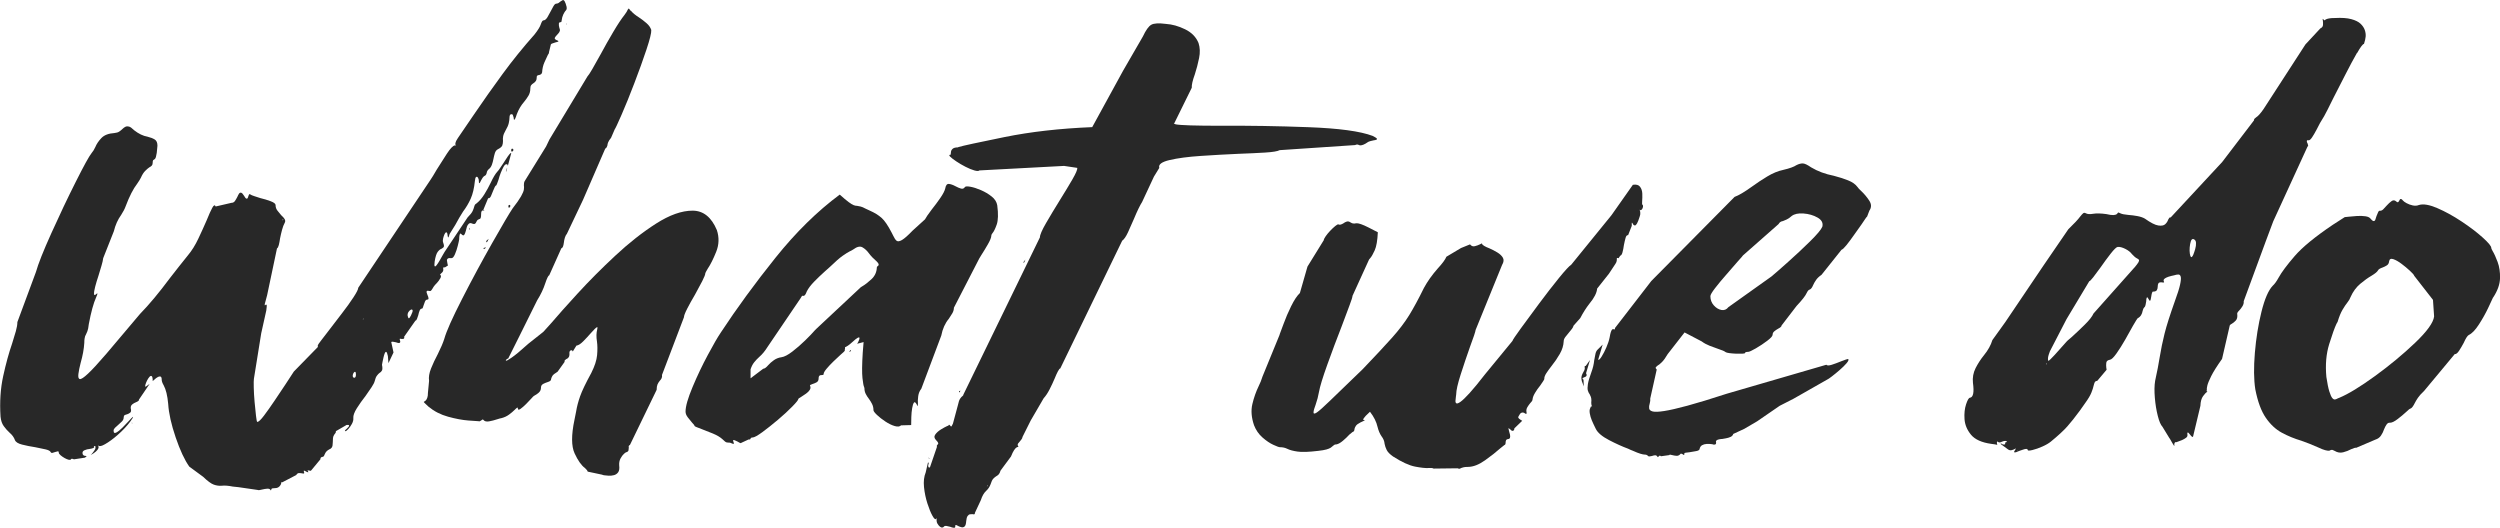 <?xml version="1.0" encoding="UTF-8"?>
<svg id="Layer_2" data-name="Layer 2" xmlns="http://www.w3.org/2000/svg" viewBox="0 0 1041.49 219.89">
  <defs>
    <style>
      .cls-1 {
        fill: #282828;
        stroke-width: 0px;
      }
    </style>
  </defs>
  <g id="Layer_2-2" data-name="Layer 2">
    <g>
      <path class="cls-1" d="M236.05,3.03c.08.39.06.7-.06.94s-.29.47-.53.7c-.23.31-.51.78-.82,1.41-.31.63-.55,1.52-.7,2.7,0,.23-.06.37-.18.41-.12.04-.22.06-.29.06-.16,0-.29.04-.41.12-.12.08-.2.2-.23.35-.04.16-.04.45,0,.88.04.43.18,1,.41,1.7.08.39-.02.78-.29,1.17-.27.39-.57.74-.88,1.05-.47.47-.78.88-.94,1.23-.16.35.12.68.82,1,.47.16.7.29.7.41s-.14.22-.41.29c-.27.08-.57.16-.88.23-.47.16-.88.29-1.23.41s-.57.25-.64.41l-.82,3.4c.16,0,0,.35-.47,1.05-.39.78-.86,1.8-1.41,3.05-.55,1.25-.86,2.62-.94,4.1-.08.39-.23.66-.47.82-.23.16-.51.27-.82.35-.23,0-.45.06-.64.18-.2.12-.29.25-.29.41,0,.86-.14,1.48-.41,1.88-.27.39-.61.7-1,.94-.39.23-.7.51-.94.82-.23.31-.35.78-.35,1.41,0,1.09-.25,2.07-.76,2.93-.51.86-1.11,1.72-1.82,2.58-1.25,1.41-2.27,3.13-3.05,5.16-.31,1.02-.57,1.68-.76,1.99-.2.31-.33.41-.41.29-.08-.12-.12-.37-.12-.76-.08-.31-.18-.64-.29-1s-.29-.53-.53-.53c-.39,0-.64.14-.76.41-.12.27-.18.64-.18,1.11,0,.55-.1,1.27-.29,2.17-.2.9-.64,1.93-1.35,3.11-.55.94-.88,1.76-1,2.46s-.14,1.33-.06,1.88c0,.7-.1,1.33-.29,1.88-.2.55-.84,1.09-1.93,1.64-.55.31-.94.84-1.17,1.58-.23.74-.43,1.54-.59,2.4-.16.86-.37,1.66-.64,2.4-.27.74-.64,1.31-1.11,1.7-.39.31-.67.63-.82.94-.16.31-.23.59-.23.82-.08.23-.18.47-.29.7s-.37.43-.76.59c-.23.16-.47.41-.7.76s-.43.68-.59,1c-.16.39-.31.7-.47.94-.16.23-.27.31-.35.23-.08-.08-.12-.39-.12-.94,0-.47-.12-.9-.35-1.29-.23-.39-.49-.51-.76-.35-.27.16-.45.7-.53,1.64-.31,3.05-.9,5.53-1.76,7.44-.86,1.92-1.92,3.69-3.16,5.33-1.02,1.56-2.11,3.44-3.28,5.62l-2.34,3.75c-.23.86-.41,1.33-.53,1.41-.12.08-.22-.16-.29-.7-.08-.94-.25-1.41-.53-1.41s-.53.25-.76.76c-.23.51-.43,1.09-.59,1.76-.16.66-.16,1.23,0,1.7.23.63.35,1.09.35,1.41s-.1.55-.29.7c-.2.16-.41.31-.64.47-.55.16-1.09.59-1.64,1.29-.55.7-.98,2.03-1.29,3.98-.16,1.17-.16,1.86,0,2.05.16.2.43.04.82-.47.39-.51.8-1.13,1.23-1.88.43-.74.84-1.46,1.23-2.17.47-.78.74-1.25.82-1.41l9.61-14.41c1.09-1.09,1.8-1.99,2.11-2.7.31-.7.51-1.25.59-1.64.08-.31.18-.59.29-.82s.37-.47.76-.7c1.17-.94,2.25-2.19,3.22-3.75.98-1.56,1.85-3.16,2.64-4.8,1.01-2.19,1.95-3.75,2.81-4.69.31-.31.68-.8,1.11-1.46.43-.66.92-1.39,1.46-2.17.62-1.01,1.21-1.91,1.76-2.7.55-.78.96-1.25,1.23-1.41.27-.16.25.2-.06,1.05l-1.17,4.34c0-.23-.04-.41-.12-.53-.08-.12-.23-.18-.47-.18-.39,0-.78.35-1.17,1.05-.39.7-.78,1.54-1.17,2.52-.39.98-.7,1.93-.94,2.87-.23.7-.45,1.29-.64,1.76-.2.47-.33.7-.41.7-.16,0-.33.22-.53.64-.2.43-.41.92-.64,1.46-.31.86-.63,1.62-.94,2.29-.31.66-.7.96-1.17.88l-1.99,4.8c.16.16.27.27.35.35l.12.12h-.12c-.08-.08-.18-.14-.29-.18-.12-.04-.25-.04-.41,0-.16.04-.29.18-.41.41s-.18.66-.18,1.29c0,.55-.04.96-.12,1.23-.08.27-.18.45-.29.53-.12.08-.22.12-.29.12-.23.08-.45.18-.64.29-.2.12-.41.41-.64.88-.23.55-.51.84-.82.88-.31.04-.63-.02-.94-.18-.31-.16-.61-.21-.88-.18-.27.04-.57.27-.88.7-.31.43-.59,1.23-.82,2.4-.23.86-.45,1.43-.64,1.7-.2.27-.39.37-.59.29-.2-.08-.41-.23-.64-.47-.08-.08-.18-.16-.29-.23-.12-.08-.22-.06-.29.06-.08.12-.16.35-.23.7-.08.35-.12.88-.12,1.58-.08.55-.27,1.45-.59,2.7-.31,1.25-.7,2.42-1.17,3.52-.47,1.09-.94,1.64-1.41,1.64-.78-.08-1.31-.02-1.58.18-.27.2-.39.47-.35.82.04.35.1.72.18,1.11.08.31.14.59.18.82.04.23-.06.35-.29.35l-.94.59c-.31-.08-.51-.08-.59,0-.08.08-.12.23-.12.47.08.31.08.63,0,.94-.08.31-.31.63-.7.94l-.47.47c-.08.08-.12.14-.12.18s.04.1.12.18c.08,0,.14.06.18.18.04.12.06.25.06.41s-.08.39-.23.7c-.16.31-.41.7-.76,1.17s-.84,1.02-1.46,1.64c-.47.55-.82,1.05-1.05,1.52-.23.39-.45.68-.64.88-.2.2-.57.22-1.11.06-.31-.08-.53-.04-.64.12-.12.16-.14.37-.06.64.08.27.19.61.35,1,.23.47.37.9.41,1.29.04.39-.1.59-.41.59-.47,0-.82.27-1.05.82-.23.55-.43,1.09-.59,1.64-.08.31-.18.61-.29.88-.12.27-.22.41-.29.41-.47,0-.82.27-1.05.82-.23.55-.43,1.21-.59,1.99-.16.55-.33,1.05-.53,1.52-.2.47-.41.7-.64.7l-4.69,6.68c.08.39.06.64-.06.76s-.27.18-.47.18h-.64c-.23-.08-.43-.1-.59-.06-.16.04-.16.22,0,.53.16.47.18.8.06,1-.12.2-.33.27-.64.23-.31-.04-.67-.14-1.05-.29-.47-.08-.88-.16-1.23-.23-.35-.08-.61-.04-.76.12l.94,4.34-2.11,4.45-.23-2.93c-.23-1.09-.47-1.68-.7-1.76-.23-.08-.45.14-.64.64-.2.51-.37,1.11-.53,1.82-.16.7-.29,1.35-.41,1.93s-.18.92-.18,1c.23,1.09.23,1.88,0,2.34s-.59.82-1.05,1.05c-.31.23-.67.61-1.05,1.11-.39.51-.7,1.27-.94,2.29-.16.63-.59,1.46-1.29,2.52s-1.52,2.25-2.46,3.57c-1.41,1.8-2.64,3.54-3.69,5.21-1.05,1.68-1.54,3.03-1.46,4.04.08.78-.12,1.6-.59,2.46-.47.86-.98,1.58-1.52,2.17-.55.59-.94.88-1.17.88-.16,0-.23-.04-.23-.12s.08-.21.23-.41c.16-.19.35-.37.59-.53.31-.31.57-.59.76-.82.19-.23.23-.43.12-.59-.12-.16-.45-.19-1-.12l-4.45,2.58c0,.31-.04.55-.12.7-.08.16-.2.31-.35.47-.16.16-.33.45-.53.88-.2.43-.29,1.27-.29,2.52,0,1.09-.14,1.84-.41,2.23-.27.39-.64.66-1.11.82-.31.16-.64.39-1,.7-.35.31-.68.86-1,1.64-.08.31-.2.51-.35.59-.16.08-.35.16-.59.23-.16,0-.31.06-.47.18-.16.12-.23.37-.23.76l-3.98,4.8-1.41-.23c.23.39.35.64.35.76s-.08.14-.23.06c-.16-.08-.35-.16-.59-.23-.23-.16-.45-.27-.64-.35-.2-.08-.33-.1-.41-.06-.08.04-.04.25.12.64.08.31.04.49-.12.53-.16.04-.39.02-.7-.06-.39-.08-.82-.12-1.29-.12s-.86.27-1.17.82l-5.86,3.05c-.08-.16-.14-.22-.18-.18-.04.04-.1.14-.18.29,0,.23-.1.55-.29.94-.2.39-.51.72-.94,1-.43.27-1.11.41-2.05.41-.31,0-.53.04-.64.12-.12.08-.2.18-.23.29-.04.12-.06.21-.06.29-.08.08-.12.14-.12.18s-.02.04-.06,0c-.04-.04-.1-.14-.18-.29-.23-.31-.67-.45-1.29-.41-.63.04-1.25.14-1.88.29-.55.16-1,.25-1.35.29-.35.04-.61.02-.76-.06l-8.09-1.17-2.23-.23c-1.95-.39-3.52-.51-4.69-.35-1.09.08-2.19-.08-3.28-.47-1.09-.39-2.58-1.48-4.45-3.28l-5.74-4.22c-1.95-2.74-3.85-6.8-5.68-12.19-1.84-5.39-2.87-10.04-3.11-13.95-.31-3.44-.94-6.02-1.88-7.73-.55-.94-.82-1.72-.82-2.34,0-.94-.25-1.39-.76-1.35-.51.04-1.04.27-1.58.7-.55.43-1.02.84-1.41,1.23,0-1.17-.14-1.85-.41-2.05-.27-.19-.59-.1-.94.29-.35.39-.68.9-1,1.52-.31.63-.55,1.21-.7,1.76-.16.55-.12.82.12.82l1.64-1.17-4.45,6.56c.08.16,0,.33-.23.53-.23.2-.55.37-.94.53-.63.23-1.17.55-1.64.94-.47.39-.67.94-.59,1.64.23.86.16,1.45-.23,1.76-.39.31-.82.55-1.29.7-.39.08-.72.2-1,.35-.27.16-.41.43-.41.82,0,.7-.25,1.31-.76,1.82-.51.51-1.04,1-1.58,1.46-.47.39-.9.78-1.29,1.17-.39.39-.59.78-.59,1.17,0,.94.37,1.21,1.11.82.74-.39,1.6-1.07,2.58-2.05.98-.98,1.89-1.93,2.75-2.87.62-.7,1.09-1.19,1.41-1.46.31-.27.35-.18.12.29-1.17,1.88-2.74,3.75-4.69,5.62-1.95,1.88-3.83,3.4-5.62,4.57-1.8,1.17-2.97,1.68-3.52,1.52-.16,0-.27-.04-.35-.12-.08,0-.16-.02-.23-.06-.08-.04-.12-.04-.12,0s.04.06.12.06c.08.08.14.23.18.47.04.23-.02.51-.18.82-.16.31-.47.68-.94,1.11-.47.43-1.17.92-2.11,1.46.62-.7,1.09-1.29,1.41-1.76.31-.47.49-.84.53-1.11.04-.27.04-.49,0-.64-.04-.16-.12-.23-.23-.23s-.23.02-.35.06c-.12.04-.14.1-.06.18.16.23.06.43-.29.59-.35.16-.8.27-1.35.35-.86.08-1.64.27-2.34.59-.7.31-.94.86-.7,1.64.16.31.35.51.59.59s.47.12.7.12c.16,0,.25.02.29.06.04.04.02.1-.06.18-.08.08-.27.23-.59.47l-4.57.7c-.7-.31-1.13-.31-1.29,0-.08.23-.37.29-.88.18-.51-.12-1.08-.35-1.7-.7-.63-.35-1.19-.74-1.7-1.17-.51-.43-.76-.8-.76-1.11,0-.39-.14-.57-.41-.53-.27.04-.64.14-1.11.29-.39.16-.76.27-1.11.35-.35.08-.61-.04-.76-.35-.23-.47-.94-.84-2.11-1.11-1.17-.27-2.58-.57-4.22-.88-2.03-.31-3.89-.68-5.57-1.11-1.68-.43-2.68-1.07-2.99-1.93-.39-1.09-1.13-2.11-2.23-3.05-.86-.78-1.66-1.68-2.4-2.7-.74-1.01-1.19-2.34-1.35-3.98-.39-6.09-.02-11.72,1.11-16.88,1.13-5.16,2.36-9.65,3.69-13.48.62-1.95,1.15-3.69,1.58-5.21.43-1.52.64-2.79.64-3.81l7.73-20.86c.94-3.36,3.08-8.77,6.45-16.23,3.36-7.46,6.74-14.57,10.14-21.33,3.4-6.76,5.6-10.76,6.62-12.01.55-.62,1.05-1.44,1.52-2.46.55-1.33,1.41-2.6,2.58-3.81,1.17-1.21,2.97-1.89,5.39-2.05.86-.08,1.54-.29,2.05-.64.51-.35.96-.72,1.35-1.11.39-.39.8-.68,1.23-.88.43-.19.92-.21,1.46-.06.55.16,1.25.66,2.11,1.52,1.88,1.48,3.75,2.38,5.62,2.7,1.25.31,2.25.7,2.99,1.17.74.47,1.11,1.33,1.11,2.58-.08,1.25-.18,2.25-.29,2.99-.12.74-.23,1.31-.35,1.7-.12.39-.25.66-.41.82-.16.16-.31.27-.47.35-.08,0-.16.04-.23.12-.08.08-.14.22-.18.41-.04.2-.06.45-.06.76,0,.47-.12.84-.35,1.11-.23.27-.59.53-1.05.76-.47.31-1.04.8-1.7,1.46-.67.66-1.27,1.62-1.82,2.87-.31.63-.82,1.45-1.52,2.46-1.64,2.11-3.24,5.23-4.8,9.38-.39,1.09-1.02,2.31-1.88,3.63-1.41,1.95-2.42,4.22-3.05,6.8l-4.45,11.25c-.08.78-.31,1.82-.7,3.11-.39,1.29-.82,2.72-1.29,4.28-.55,1.64-1,3.15-1.35,4.51-.35,1.37-.51,2.36-.47,2.99.04.63.41.59,1.11-.12.47-.39.39.12-.23,1.52-1.09,2.42-2.11,6.13-3.05,11.13-.16,1.41-.35,2.4-.59,2.99s-.43,1.04-.59,1.35c-.16.23-.27.47-.35.7-.08.23-.16.57-.23,1-.08.43-.12,1.04-.12,1.82-.16,2.58-.67,5.35-1.52,8.32-.47,1.8-.78,3.34-.94,4.63-.16,1.29.04,1.99.59,2.11.55.12,1.68-.62,3.4-2.23,1.72-1.6,4.26-4.35,7.62-8.26l14.06-16.64c3.75-3.83,7.89-8.79,12.42-14.88,2.66-3.44,5.16-6.6,7.5-9.49,1.64-1.95,3.11-4.3,4.39-7.03,1.29-2.73,2.44-5.27,3.46-7.62.94-2.34,1.72-4.08,2.34-5.21.62-1.13,1.09-1.31,1.41-.53l6.56-1.52c.62,0,1.11-.25,1.46-.76.35-.51.68-1.07,1-1.7.23-.55.47-1,.7-1.35s.53-.49.88-.41c.35.08.76.51,1.23,1.29.39.7.7,1.09.94,1.17.23.08.41.02.53-.18.12-.19.21-.45.29-.76.08-.31.18-.57.29-.76.12-.19.29-.21.53-.06.31.23.84.47,1.58.7.74.23,1.58.51,2.52.82,1.64.39,3.12.84,4.45,1.35,1.33.51,1.99,1.04,1.99,1.58,0,.86.25,1.62.76,2.29.51.66,1.03,1.31,1.58,1.93.62.55,1.09,1.07,1.41,1.58.31.51.35,1,.12,1.46-.47.86-.86,1.88-1.17,3.05-.31,1.17-.59,2.34-.82,3.52-.16,1.09-.33,2.03-.53,2.81-.2.78-.45,1.25-.76,1.41l-4.1,19.45c-.23.94-.43,1.68-.59,2.23-.16.55-.27.98-.35,1.29-.08.31-.1.53-.06.64.04.12.08.16.12.12.04-.04.1-.1.18-.18.08-.08.18-.12.29-.12s.19.06.23.18c.04.12.04.35,0,.7-.04.35-.1.88-.18,1.58l-2.11,9.49-3.05,18.98c-.08.55-.1,1.74-.06,3.57.04,1.84.16,3.85.35,6.04.19,2.19.39,4.12.59,5.8.19,1.68.37,2.52.53,2.52.55,0,1.48-.88,2.81-2.64,1.33-1.76,2.79-3.83,4.39-6.21,1.6-2.38,3.11-4.63,4.51-6.74,1.88-2.89,3.05-4.69,3.52-5.39l9.73-9.96c.08,0,.16-.1.23-.29.08-.19.08-.41,0-.64,0-.16.45-.82,1.35-1.99.9-1.17,2.01-2.62,3.34-4.34,1.72-2.27,3.52-4.61,5.39-7.03,1.88-2.42,3.48-4.65,4.8-6.68,1.33-2.03,1.99-3.36,1.99-3.98l30.12-45c.55-.78,1.41-2.19,2.58-4.22,1.41-2.27,2.81-4.47,4.22-6.62,1.41-2.15,2.5-3.3,3.28-3.46h.59q.08,0,0,0c-.08-.08-.16-.16-.23-.23-.08-.08-.12-.18-.12-.29s.02-.29.06-.53c.04-.23.14-.51.29-.82.16-.31.39-.7.7-1.17,2.34-3.36,4.61-6.68,6.8-9.96,3.83-5.62,7.77-11.21,11.84-16.76,4.06-5.55,8.51-11.05,13.36-16.52,1.41-1.8,2.26-3.2,2.58-4.22.16-.47.33-.86.53-1.17.19-.31.49-.47.88-.47.47-.16.92-.59,1.35-1.29.43-.7.88-1.52,1.35-2.46.39-.78.78-1.5,1.17-2.17.39-.66.78-1,1.17-1,.31,0,.62-.1.94-.29.31-.19.59-.41.82-.64.31-.23.6-.41.88-.53.27-.12.55.04.82.47.27.43.57,1.27.88,2.52ZM55.11,176.46c-.08,0-.14-.06-.18-.18-.04-.12-.02-.21.06-.29l.12.47ZM118.04,91.27l-.59.47c.16,0,.29-.04.41-.12.12-.08.18-.19.18-.35ZM147.69,157.36c.16,0,.29-.12.41-.35s.18-.51.18-.82c0-.7-.08-1.11-.23-1.23-.16-.12-.33-.08-.53.12-.2.2-.35.47-.47.82s-.14.68-.06,1c.08.31.31.47.7.47ZM151.09,133.1c.08,0,.18-.04.29-.12.12-.08.18-.19.18-.35l-.47.47ZM171.24,131.35c.55-1.09.76-1.8.64-2.11-.12-.31-.35-.39-.7-.23-.35.16-.68.47-1,.94-.31.47-.43,1.02-.35,1.64.16.7.33,1.04.53,1,.19-.04.49-.45.88-1.23ZM195.85,95.49c-.23.31-.39.12-.47-.59l.47.59ZM210.85,71.58c-.08-.08-.1-.23-.06-.47.04-.23.14-.51.29-.82.08-.08.16-.19.23-.35l-.47,1.64ZM212.96,62.67c0-.39.08-.62.23-.7.16-.08.31-.06.47.06.16.12.23.27.23.47s-.16.41-.47.64c-.31.08-.47-.08-.47-.47ZM233,15.45l.12.47c-.08-.16-.12-.31-.12-.47ZM236.05,10.17c-.08.08-.14.06-.18-.06-.04-.12-.06-.29-.06-.53l.23.59Z"/>
      <path class="cls-1" d="M178.51,169.43c-.08-.08-.16-.16-.23-.23-.47-.47-.84-.82-1.11-1.05-.27-.23-.45-.41-.53-.53-.08-.12-.1-.19-.06-.23.04-.04.14-.1.29-.18.16-.08.33-.21.53-.41.2-.19.39-.55.59-1.05.2-.51.29-1.23.29-2.17l.47-4.92c-.23-1.48.04-3.2.82-5.16.78-1.95,1.72-3.94,2.81-5.98,1.25-2.5,2.15-4.61,2.7-6.33.86-3.12,3.34-8.69,7.44-16.7,4.1-8.01,8.3-15.8,12.6-23.38,4.3-7.58,7.11-12.34,8.44-14.3,1.64-2.11,2.81-3.79,3.52-5.04.7-1.25,1.09-2.21,1.17-2.87.08-.66.08-1.23,0-1.7,0-.31.02-.64.06-1,.04-.35.25-.8.64-1.35l8.55-13.83,1.41-2.93,15.82-26.25c.39-.39,1.07-1.42,2.05-3.11.98-1.68,2.13-3.73,3.46-6.15,1.72-3.2,3.5-6.35,5.33-9.43,1.83-3.09,3.38-5.41,4.63-6.97.7-.94,1.13-1.64,1.29-2.11.16-.23.27-.39.35-.47.08-.08.18-.04.29.12.12.16.33.43.64.82h.12c.7.86,1.8,1.76,3.28,2.7,1.17.78,2.25,1.6,3.22,2.46.98.86,1.62,1.8,1.93,2.81.08,1.17-.59,3.87-1.99,8.09s-3.09,8.89-5.04,14c-1.95,5.12-3.75,9.55-5.39,13.3s-2.58,5.74-2.81,5.98l-1.52,3.52c-.63.78-1.04,1.43-1.23,1.93-.2.51-.29.92-.29,1.23-.08.31-.18.57-.29.76-.12.2-.33.41-.64.64l-6.91,15.94-2.34,5.39-6.68,14.06c-.39.47-.68,1.04-.88,1.7-.2.66-.33,1.35-.41,2.05-.08.63-.2,1.15-.35,1.58-.16.43-.39.68-.7.76l-5.04,11.25c-.23.08-.49.41-.76,1-.27.59-.57,1.35-.88,2.29-.78,2.42-1.92,4.8-3.4,7.15l-7.27,14.65-4.8,9.61c-.23,0-.43.08-.59.23-.16.16-.27.29-.35.41-.08.12-.06.2.06.23.12.04.35-.04.7-.23.35-.19.9-.55,1.64-1.05.74-.51,1.68-1.23,2.81-2.17,1.13-.94,2.52-2.15,4.16-3.63l6.21-4.92c.47-.47,1.56-1.68,3.28-3.63,2.66-3.12,6.35-7.27,11.07-12.42,4.73-5.16,9.94-10.39,15.64-15.7,5.7-5.31,11.37-9.77,16.99-13.36,5.62-3.59,10.68-5.39,15.18-5.39s7.87,2.7,10.14,8.09c1.01,3.05.92,6.08-.29,9.08-1.21,3.01-2.4,5.37-3.57,7.09-.55.94-.86,1.52-.94,1.76,0,.55-.43,1.66-1.29,3.34-.86,1.68-1.88,3.57-3.05,5.68-1.25,2.11-2.33,4.04-3.22,5.8-.9,1.76-1.35,2.95-1.35,3.57l-9.14,24.02c.08.55.02,1.02-.18,1.41-.2.39-.45.74-.76,1.05-.39.47-.7.98-.94,1.52-.23.55-.35,1.29-.35,2.23l-11.13,22.97c-.23.08-.39.22-.47.41-.08.2-.08.41,0,.64,0,.39-.04.78-.12,1.17-.08.39-.39.66-.94.82-.16,0-.49.23-1,.7-.51.47-.98,1.11-1.41,1.93-.43.82-.61,1.78-.53,2.87.16,1.25.02,2.19-.41,2.81-.43.62-1.02,1.03-1.76,1.23-.74.19-1.49.27-2.23.23-.74-.04-1.37-.1-1.88-.18-.51-.08-.76-.16-.76-.23l-6.09-1.29c-.08-.39-.47-.9-1.17-1.52-1.49-1.09-2.91-3.13-4.28-6.09-1.37-2.97-1.39-7.62-.06-13.95.23-1.33.47-2.5.7-3.52.31-1.95.86-4.04,1.64-6.27.78-2.23,2.34-5.49,4.69-9.79,1.41-2.81,2.21-5.27,2.4-7.38.19-2.11.18-4.02-.06-5.74-.31-1.88-.27-3.55.12-5.04.16-.62.14-.92-.06-.88-.2.04-.53.29-1,.76s-1.02,1.05-1.64,1.76c-1.02,1.17-2.07,2.31-3.16,3.4-1.09,1.09-2.03,1.68-2.81,1.76l-1.52,2.46c-.08-.31-.23-.49-.47-.53-.23-.04-.45.04-.64.23-.2.2-.29.45-.29.76.08.94-.04,1.6-.35,1.99-.31.39-.63.63-.94.7-.23.16-.43.31-.59.47-.16.16-.2.39-.12.7l-2.93,4.1c-1.17.7-1.9,1.29-2.17,1.76-.27.47-.45.9-.53,1.29,0,.23-.08.45-.23.64-.16.2-.47.37-.94.53-.94.31-1.62.59-2.05.82-.43.23-.7.49-.82.76-.12.27-.18.57-.18.88s-.06.64-.18,1-.39.72-.82,1.11c-.43.39-1.08.82-1.93,1.29-.16.08-.51.43-1.05,1.05-.63.7-1.37,1.48-2.23,2.34-.86.86-1.62,1.52-2.29,1.99-.67.47-1.04.47-1.11,0,0-.47-.12-.62-.35-.47-.23.16-.59.47-1.05.94-.63.63-1.39,1.27-2.29,1.93-.9.66-1.93,1.15-3.11,1.46-.47.08-1.05.23-1.76.47-1.17.39-2.31.68-3.4.88-1.09.2-1.88.02-2.34-.53-.16-.23-.31-.31-.47-.23-.16.08-.31.2-.47.35-.23.16-.43.27-.59.35-.16.08-.35.08-.59,0-.31,0-1.72-.1-4.22-.29-2.5-.19-5.31-.72-8.44-1.58-3.13-.86-5.86-2.27-8.2-4.22ZM202.42,102.99c-.08.23-.2.41-.35.53-.16.12-.29.18-.41.18s-.22-.12-.29-.35l1.05-.35ZM203.59,99.47c-.63,1.56-.98,1.88-1.05.94l1.05-.94ZM211.79,86.11c0-.39.06-.62.18-.7.12-.08.25-.08.41,0,.16.08.23.22.23.41s-.12.41-.35.64c-.16.08-.27.08-.35,0-.08-.08-.12-.19-.12-.35Z"/>
      <path class="cls-1" d="M300.15,138.73c6.72-10.23,14.36-20.68,22.91-31.35s17.48-19.43,26.78-26.31c1.56,1.41,2.79,2.44,3.69,3.11.9.66,1.6,1.09,2.11,1.29.51.2,1,.29,1.46.29.47.08.96.18,1.46.29.51.12,1.19.41,2.05.88.62.31,1.21.59,1.76.82,1.95.86,3.57,1.86,4.86,2.99,1.29,1.13,2.71,3.22,4.28,6.27.23.39.43.78.59,1.17.47,1.02.94,1.72,1.41,2.11.47.39,1.21.29,2.23-.29,1.01-.59,2.5-1.89,4.45-3.93l5.16-4.69c.39-.78,1.33-2.15,2.81-4.1,1.25-1.56,2.44-3.16,3.57-4.8,1.13-1.64,1.82-2.97,2.05-3.98.23-1.33.74-1.95,1.52-1.88.78.08,1.68.39,2.7.94.86.47,1.64.8,2.34,1,.7.2,1.25-.02,1.64-.64.23-.31,1-.35,2.29-.12s2.75.7,4.39,1.41,3.12,1.58,4.45,2.64c1.33,1.05,2.11,2.29,2.34,3.69.47,3.59.39,6.27-.23,8.03-.63,1.76-1.21,2.95-1.76,3.57-.31.39-.47.7-.47.94,0,.78-.47,1.99-1.41,3.63s-1.84,3.13-2.7,4.45c-.78,1.25-1.21,1.99-1.29,2.23l-10.2,19.8c0,.78-.22,1.54-.64,2.29-.43.74-.92,1.5-1.46,2.29-1.56,1.88-2.62,4.22-3.16,7.03l-8.32,22.15c-.7.86-1.13,1.9-1.29,3.11-.16,1.21-.2,2.25-.12,3.11,0,.47-.02.78-.06.94-.04.16-.14.04-.29-.35-.55-1.09-.98-1.44-1.29-1.05-.31.39-.57,1.17-.76,2.34-.2,1.17-.31,2.42-.35,3.75-.04,1.33-.06,2.42-.06,3.28l-4.22.12c-.55.55-1.43.64-2.64.29-1.21-.35-2.5-.98-3.87-1.88-1.37-.9-2.54-1.82-3.52-2.75-.98-.94-1.46-1.6-1.46-1.99,0-.94-.2-1.8-.59-2.58-.39-.78-.82-1.48-1.29-2.11-.55-.7-1-1.41-1.35-2.11s-.53-1.48-.53-2.34c0-.08-.04-.23-.12-.47-.23-.39-.47-1.64-.7-3.75s-.2-5.66.12-10.66l.35-4.34-2.7.7c.08-.08.21-.29.41-.64.19-.35.35-.72.47-1.11.12-.39.14-.66.06-.82-.08-.16-.33-.12-.76.12-.43.23-1.11.78-2.05,1.64-.86.78-1.5,1.31-1.93,1.58-.43.27-.72.45-.88.53-.16,0-.25.02-.29.06-.04.04-.06.1-.06.18v.47c-.08.16-.12.47-.12.94-.08.16-.67.7-1.76,1.64-.86.78-1.84,1.7-2.93,2.75-1.09,1.05-2.05,2.07-2.87,3.05-.82.98-1.23,1.7-1.23,2.17,0,.23-.08.37-.23.41-.16.04-.31.06-.47.06-.23,0-.45.02-.64.06-.2.04-.37.16-.53.35-.16.2-.23.53-.23,1,0,.78-.29,1.33-.88,1.64-.59.31-1.15.55-1.7.7-.31.16-.59.27-.82.35-.23.08-.27.23-.12.47.23.55.18,1.09-.18,1.64-.35.55-.86,1.05-1.52,1.52-.67.47-1.31.9-1.93,1.29-.39.23-.7.43-.94.59-.23.16-.35.27-.35.35,0,.39-.84,1.45-2.52,3.16-1.68,1.72-3.67,3.56-5.98,5.51-2.31,1.95-4.47,3.67-6.5,5.16-2.03,1.48-3.4,2.23-4.1,2.23-.31,0-.53.06-.64.18s-.18.22-.18.29-.04.16-.12.23c-.08.08-.16.12-.23.12h-.47l-3.05,1.41c-.08.16-.27.16-.59,0-.31-.16-.67-.35-1.05-.59-.39-.16-.74-.31-1.05-.47-.31-.16-.53-.18-.64-.06s-.06.45.18,1c.16.31.14.49-.06.53-.2.04-.61-.1-1.23-.41-.23-.08-.43-.12-.59-.12h-.47c-.16,0-.33-.02-.53-.06-.2-.04-.43-.16-.7-.35-.27-.19-.64-.53-1.11-1-.94-.86-2.25-1.64-3.93-2.34-1.68-.7-3.26-1.33-4.75-1.88-.86-.31-1.56-.59-2.11-.82-.55-.23-.82-.39-.82-.47,0-.23-.35-.7-1.05-1.41-.55-.62-1.13-1.35-1.76-2.17-.62-.82-.94-1.62-.94-2.4,0-2.19.98-5.6,2.93-10.25,1.95-4.65,4.08-9.12,6.39-13.42,2.3-4.3,4.04-7.3,5.21-9.02ZM363.31,107.09c-.39-.39-.82-.9-1.29-1.52-.78-1.09-1.68-1.93-2.7-2.52-1.02-.59-2.31-.29-3.87.88-.47.31-.98.59-1.52.82-.63.31-1.56.9-2.81,1.76-1.25.86-3.05,2.42-5.39,4.69-.7.63-1.45,1.29-2.23,1.99-1.49,1.33-2.93,2.72-4.34,4.16-1.41,1.45-2.42,2.79-3.05,4.04-.23.63-.45,1.07-.64,1.35-.2.27-.37.43-.53.47-.16.04-.27.06-.35.06-.08-.08-.18-.1-.29-.06-.12.04-.23.14-.35.29-.12.16-.25.39-.41.7l-13.83,20.39c-1.02,1.64-2.15,3.01-3.4,4.1-.78.7-1.49,1.45-2.11,2.23-.63.78-1.13,1.76-1.52,2.93v3.75l5.27-3.98c.55,0,1.25-.51,2.11-1.52.62-.7,1.41-1.39,2.34-2.05.94-.66,1.99-1.07,3.16-1.23,1.17-.16,2.67-.94,4.51-2.34,1.83-1.41,3.63-2.97,5.39-4.69,1.76-1.72,3.07-3.09,3.93-4.1l.82-.82,18.16-16.99c0-.08.27-.27.82-.59,1.09-.62,2.36-1.6,3.81-2.93,1.44-1.33,2.21-2.97,2.29-4.92,0-.16.04-.27.12-.35.08-.08.16-.16.23-.23.16-.08.27-.19.35-.35.08-.16.08-.35,0-.59-.08-.23-.33-.57-.76-1-.43-.43-1.08-1.03-1.93-1.82ZM354.53,146.23c-.94.55-.98.39-.12-.47l.12.47Z"/>
      <path class="cls-1" d="M569.92,59.16c-.78.55-1.43.92-1.93,1.11-.51.2-.92.29-1.23.29s-.59-.08-.82-.23c-.16-.08-.35-.12-.59-.12s-.51.08-.82.23l-31.41,2.11c-.86.47-2.85.8-5.98,1-3.13.2-6.88.37-11.25.53-5.24.23-10.47.53-15.7.88-5.24.35-9.53.92-12.89,1.7-3.36.78-4.8,1.88-4.34,3.28l-2.23,3.63-4.92,10.55c-.94,1.48-2.07,3.83-3.4,7.03-.86,2.03-1.7,3.93-2.52,5.68s-1.62,2.91-2.4,3.46l-25.78,53.2c-.23,0-.57.41-1,1.23-.43.82-.88,1.82-1.35,2.99-.63,1.48-1.33,2.99-2.11,4.51-.78,1.52-1.6,2.75-2.46,3.69l-5.39,9.26-3.4,6.8c-.08.47-.25.86-.53,1.17-.27.31-.53.63-.76.94-.23.23-.43.47-.59.7-.16.23-.2.51-.12.82.16.16.23.27.23.35v.18s-.04.06-.12.06c-.16,0-.37.08-.64.23-.27.16-.61.53-1,1.11-.39.59-.82,1.46-1.29,2.64l-4.34,5.86c-.23.78-.51,1.33-.82,1.64-.31.31-.63.55-.94.7-.39.23-.8.57-1.23,1-.43.43-.84,1.27-1.23,2.52-.39,1.01-.98,1.88-1.76,2.58-.94.86-1.68,2.15-2.23,3.87l-2.46,5.27c0,.39-.1.6-.29.64-.2.04-.45.02-.76-.06-.31,0-.64.02-1,.06-.35.04-.68.27-1,.7-.31.43-.51,1.15-.59,2.17-.08,1.17-.31,1.91-.7,2.23-.39.31-.82.41-1.29.29s-.94-.29-1.41-.53c-.39-.23-.68-.37-.88-.41-.19-.04-.29.14-.29.53.08.47-.12.68-.59.64-.47-.04-.98-.18-1.52-.41-.55-.16-1.05-.27-1.52-.35-.47-.08-.82,0-1.05.23-.16.23-.35.37-.59.41-.23.04-.45.02-.64-.06-.19-.08-.35-.18-.47-.29l-.53-.53c-.47-.55-.74-1.09-.82-1.64-.08-.55-.08-.94,0-1.17,0-.16-.02-.22-.06-.18-.04.04-.1.14-.18.29-.31.39-.82-.04-1.52-1.29-.7-1.25-1.41-2.97-2.11-5.16-.7-2.19-1.17-4.45-1.41-6.8s0-4.38.7-6.09l.94-4.1c.16-.08.25-.06.29.06.04.12.02.33-.06.64-.08.16-.12.35-.12.59s.04.43.12.59c.08.16.27.19.59.12l2.93-8.55c-.08-.31-.08-.53,0-.64.08-.12.2-.25.35-.41.08-.08.14-.18.18-.29.04-.12,0-.29-.12-.53s-.37-.55-.76-.94c-.78-.78-.9-1.56-.35-2.34.55-.78,1.33-1.48,2.34-2.11,1.02-.62,1.88-1.09,2.58-1.41l.59-.23c.08-.23.16-.35.23-.35s.16.04.23.12c.08.08.16.16.23.23.08.16.18.27.29.35.12.08.23.04.35-.12.12-.16.29-.51.53-1.05l2.11-7.85c.23-1.17.53-2.01.88-2.52.35-.51.68-.88,1-1.11.08-.08.16-.16.23-.23.08-.08.12-.19.12-.35l31.88-65.51c0-1.01.86-3.01,2.58-5.98,1.72-2.97,3.67-6.21,5.86-9.73,1.95-3.12,3.65-5.94,5.1-8.44,1.44-2.5,2.13-4.1,2.05-4.8l-5.51-.82-35.27,1.88c-.31.31-1.02.31-2.11,0-1.09-.31-2.33-.82-3.69-1.52s-2.64-1.44-3.81-2.23c-1.17-.78-2.03-1.44-2.58-1.99-.55-.55-.47-.82.23-.82v-.23c0-.23.04-.59.12-1.05.08-.47.33-.88.76-1.23.43-.35,1.15-.53,2.17-.53l.12-.12c1.8-.55,8.18-1.93,19.16-4.16,10.98-2.23,23.18-3.61,36.62-4.16l12.89-23.55,8.2-14.18c1.25-2.66,2.42-4.3,3.52-4.92,1.09-.62,3.12-.74,6.09-.35,2.58.16,5.23.9,7.97,2.23,2.73,1.33,4.61,3.24,5.62,5.74.62,1.88.7,3.97.23,6.27-.47,2.31-1.05,4.55-1.76,6.74-.94,2.58-1.37,4.45-1.29,5.62l-7.27,14.77c-.39.08-.2.23.59.47,1.95.39,8.28.59,18.98.59,11.41-.08,23.48.12,36.21.59,12.73.47,21.68,1.68,26.84,3.63.94.47,1.5.82,1.7,1.05.19.23.16.41-.12.53-.27.12-.68.22-1.23.29-.39.08-.8.18-1.23.29-.43.12-.8.25-1.11.41ZM387.22,191.11c-.08.08-.16.06-.23-.06-.08-.12-.12-.29-.12-.53l.35.59ZM400.11,162.75c-.16.39-.29.63-.41.7-.12.08-.18-.08-.18-.47l.59-.23ZM411.13,202.6c.16,0,.25-.06.29-.18.04-.12.06-.25.06-.41l-.35.59ZM427.18,108.14c-.47,1.33-.74,1.68-.82,1.05l.82-1.05Z"/>
      <path class="cls-1" d="M643.39,157.71c0,.23-.18.61-.53,1.11-.35.51-.76,1.11-1.23,1.82-.78.94-1.49,1.93-2.11,2.99-.63,1.05-.98,1.93-1.05,2.64,0,.31-.1.61-.29.88-.2.27-.45.57-.76.88-.39.47-.76,1-1.11,1.58s-.49,1.19-.41,1.82c.08.39.1.66.06.82-.04.16-.12.22-.23.18-.12-.04-.25-.1-.41-.18-.16-.16-.37-.27-.64-.35-.27-.08-.57-.06-.88.06-.31.12-.59.41-.82.88-.39.55-.55.94-.47,1.17.08.23.43.55,1.05.94.23.16.43.27.59.35l-3.28,3.16c0,.55-.18.88-.53,1s-.72-.06-1.11-.53c-.55-.47-.82-.62-.82-.47s.08.51.23,1.05c.16.47.29.98.41,1.52.12.55.12,1,0,1.35s-.41.53-.88.53c-.39.08-.64.25-.76.53-.12.27-.18.61-.18,1,0,.23-.04.45-.12.64-.08.2-.2.29-.35.29-.16.08-.74.55-1.76,1.41-1.64,1.48-3.75,3.14-6.33,4.98-2.58,1.83-4.96,2.75-7.15,2.75-.86,0-1.49.06-1.88.18-.39.12-.7.21-.94.29-.23.16-.45.25-.64.29-.2.04-.49-.02-.88-.18l-9.96.12c-.31-.23-1.02-.31-2.11-.23-1.25.08-3.11-.12-5.57-.59s-5.53-1.88-9.2-4.22c-1.33-.94-2.21-1.83-2.64-2.7-.43-.86-.72-1.72-.88-2.58-.08-1.09-.51-2.15-1.29-3.16-.7-1.01-1.25-2.3-1.64-3.87-.47-2.11-1.52-4.22-3.16-6.33-.78.7-1.37,1.27-1.76,1.7-.39.43-.67.76-.82,1-.16.23-.23.41-.23.53s.06.2.18.23c.12.04.21.06.29.06s.14.02.18.06c.04.04,0,.08-.12.12-.12.04-.31.12-.59.23-.27.12-.64.29-1.11.53-.94.47-1.56.94-1.88,1.41-.31.47-.51.9-.59,1.29,0,.31-.06.59-.18.82s-.33.39-.64.47c-.16.08-.59.43-1.29,1.05-.78.86-1.68,1.72-2.7,2.58-1.02.86-1.92,1.37-2.7,1.52-.39,0-.68.06-.88.18-.2.12-.37.25-.53.41-.23.23-.55.49-.94.76-.39.27-1,.53-1.82.76s-1.97.43-3.46.59c-3.91.47-6.78.57-8.61.29-1.84-.27-3.22-.64-4.16-1.11-.47-.23-.96-.41-1.46-.53-.51-.12-1.08-.18-1.7-.18-.39,0-1.31-.33-2.75-1-1.45-.66-2.95-1.68-4.51-3.05-1.56-1.37-2.73-3.07-3.52-5.1-1.09-3.2-1.33-6.13-.7-8.79.63-2.66,1.49-5.12,2.58-7.38.7-1.41,1.25-2.77,1.64-4.1l7.15-17.46v-.12c.23-.55.78-2.01,1.64-4.39.86-2.38,1.91-4.84,3.16-7.38,1.25-2.54,2.46-4.35,3.63-5.45l3.16-11.02,6.8-11.02c0-.31.25-.84.76-1.58.51-.74,1.13-1.5,1.88-2.29.74-.78,1.44-1.44,2.11-1.99.66-.55,1.11-.78,1.35-.7.31.16.64.18,1,.06s.72-.29,1.11-.53c.39-.31.84-.55,1.35-.7.51-.16,1.03-.04,1.58.35.39.23.7.37.94.41.23.04.47.06.7.06.31-.08.66-.12,1.05-.12s.98.14,1.76.41c.78.27,1.8.72,3.05,1.35l3.87,1.99c-.16,3.44-.59,5.94-1.29,7.5-.7,1.56-1.33,2.66-1.88,3.28-.39.39-.63.74-.7,1.05l-6.68,14.65c0,.47-.43,1.84-1.29,4.1-.86,2.27-1.92,5.08-3.16,8.44-2.11,5.39-4.12,10.76-6.04,16.11-1.92,5.35-3.07,9.12-3.46,11.31-.31,1.8-.78,3.59-1.41,5.39-.55,1.41-.84,2.46-.88,3.16-.04.7.43.72,1.41.06.98-.66,2.79-2.29,5.45-4.86l13.59-13.12c5.31-5.55,9.41-9.94,12.3-13.18,2.89-3.24,5.25-6.35,7.09-9.32,1.83-2.97,3.89-6.76,6.15-11.37,1.48-2.73,3.4-5.43,5.74-8.09,1.95-2.11,3.16-3.75,3.63-4.92l6.09-3.63,3.75-1.52c.55.7,1.21.96,1.99.76.78-.19,1.48-.45,2.11-.76l.7-.35c.16-.08.23-.04.23.12,0,.23.29.53.88.88s1.31.68,2.17,1c1.09.47,2.19,1.04,3.28,1.7,1.09.66,1.88,1.41,2.34,2.23s.35,1.82-.35,2.99l-11.02,27.07c0,.23-.22,1-.64,2.29-.43,1.29-1,2.87-1.7,4.75-1.33,3.75-2.62,7.58-3.87,11.48-1.25,3.91-1.88,6.68-1.88,8.32,0,.16-.04.47-.12.94-.08.55-.14,1.11-.18,1.7-.04.59.1.96.41,1.11.31.16.9-.08,1.76-.7.86-.62,2.11-1.83,3.75-3.63,1.64-1.8,3.79-4.41,6.45-7.85l11.37-13.83c.08-.39,1.21-2.09,3.4-5.1,2.19-3.01,4.76-6.5,7.73-10.49,2.97-3.98,5.72-7.54,8.26-10.66,2.54-3.12,4.24-4.96,5.1-5.51l16.76-20.62,8.91-12.66c1.41-.23,2.4.04,2.99.82.59.78.9,1.74.94,2.87.04,1.13.02,2.17-.06,3.11-.08.86-.04,1.37.12,1.52.23.16.31.45.23.88-.08.43-.23.78-.47,1.05-.23.27-.51.37-.82.29l-.12-.12c-.08-.08-.12-.08-.12,0,.08,0,.16.1.23.29.08.2.14.53.18,1,.04.47-.06,1.02-.29,1.64-.39,1.25-.74,2.15-1.05,2.7-.31.55-.59.84-.82.88-.23.04-.45-.04-.64-.23-.2-.19-.33-.41-.41-.64-.08-.16-.16-.25-.23-.29-.08-.04-.12.04-.12.23v1.11l-1.52,3.87c-.47-.08-.82.29-1.05,1.11s-.47,1.82-.7,2.99c-.16,1.17-.35,2.19-.59,3.05-.23.86-.55,1.33-.94,1.41l-.7,1.05c-.23-.08-.41-.12-.53-.12s-.18.04-.18.12v.35c0,.16-.02.41-.06.76-.04.35-.22.76-.53,1.23l-2.7,4.1-4.92,6.21c-.16,1.8-1.21,3.87-3.16,6.21-1.41,1.8-2.7,3.83-3.87,6.09l-2.81,3.16c-.08.39-.29.82-.64,1.29s-.76.98-1.23,1.52c-.55.63-1.05,1.25-1.52,1.88-.47.63-.7,1.21-.7,1.76-.08,1.8-.63,3.57-1.64,5.33-1.02,1.76-2.15,3.42-3.4,4.98-.86,1.09-1.58,2.09-2.17,2.99-.59.9-.88,1.66-.88,2.29Z"/>
      <path class="cls-1" d="M660.62,152.44l1.76-2.46-1.64,5.51c.23.39.31.7.23.94-.08.23-.23.41-.47.53s-.47.22-.7.29c-.16.08-.29.16-.41.23-.12.08-.16.18-.12.29.04.12.18.25.41.41l.12,2.81c-.16-.47-.31-.9-.47-1.29-.31-.62-.49-1.31-.53-2.05-.04-.74.22-1.58.76-2.52.39-.62.61-1.11.64-1.46.04-.35.02-.6-.06-.76,0-.16.02-.27.06-.35.04-.08.18-.12.41-.12ZM662.73,169.31h.53s.02-.04-.06-.12c-.08-.08-.16-.31-.23-.7-.08-.39-.08-.94,0-1.64,0-.62-.08-1.13-.23-1.52-.16-.39-.31-.74-.47-1.05-.31-.39-.57-.9-.76-1.52-.19-.62-.19-1.54,0-2.75.2-1.21.68-2.87,1.46-4.98.62-1.64,1.01-3.28,1.17-4.92.16-1.01.33-1.93.53-2.75.19-.82.53-1.42,1-1.82l1.99-1.99-1.88,6.33c.31.16.8-.29,1.46-1.35.66-1.05,1.33-2.34,1.99-3.87.66-1.52,1.11-2.91,1.35-4.16.16-.94.31-1.64.47-2.11.16-.47.31-.8.47-1,.16-.19.31-.29.47-.29s.27.04.35.12h.23c.08,0,.14-.04.18-.12.04-.08.06-.23.06-.47l15.12-19.57,34.69-35.04c1.72-.62,4.1-2.03,7.15-4.22,2.03-1.48,4.18-2.91,6.45-4.28,2.26-1.37,4.49-2.29,6.68-2.75,2.66-.62,4.49-1.29,5.51-1.99.94-.47,1.8-.7,2.58-.7s1.95.55,3.52,1.64c2.73,1.64,5.9,2.81,9.49,3.52,2.11.55,4.06,1.17,5.86,1.88,1.8.7,3.12,1.64,3.98,2.81.31.47.82,1.02,1.52,1.64,1.25,1.17,2.36,2.5,3.34,3.98.98,1.48,1,2.89.06,4.22l-.94,2.46c-.08,0-.33.31-.76.94-.43.63-.96,1.41-1.58,2.34-1.02,1.41-2.07,2.89-3.16,4.45-1.09,1.56-2.11,2.93-3.05,4.1s-1.64,1.84-2.11,1.99l-8.32,10.43c-1.02.7-1.78,1.43-2.29,2.17-.51.74-.92,1.46-1.23,2.17-.39.94-.82,1.52-1.29,1.76-.31.08-.57.23-.76.47-.2.23-.41.59-.64,1.05-.47,1.09-1.88,2.89-4.22,5.39l-6.21,8.09c0,.23-.14.47-.41.7-.27.23-.64.47-1.11.7-.55.31-1.05.66-1.52,1.05-.47.39-.7.86-.7,1.41s-.74,1.39-2.23,2.52c-1.49,1.13-3.07,2.19-4.75,3.16-1.68.98-2.75,1.46-3.22,1.46-.39,0-.7.04-.94.12-.23.08-.35.2-.35.35s-.37.25-1.11.29c-.74.04-1.62.04-2.64,0-1.02-.04-1.93-.12-2.75-.23s-1.35-.25-1.58-.41c-.47-.39-1.45-.82-2.93-1.29-1.17-.39-2.4-.84-3.69-1.35-1.29-.51-2.4-1.11-3.34-1.82l-7.15-3.75-7.03,9.02c-.86,1.48-1.66,2.6-2.4,3.34-.74.74-1.35,1.23-1.82,1.46-.39.31-.64.57-.76.76-.12.2.02.49.41.88l-2.7,12.07c.08.63,0,1.33-.23,2.11-.23.7-.31,1.37-.23,1.99.08.63.57,1.05,1.46,1.29.9.23,2.5.18,4.8-.18,2.3-.35,5.55-1.09,9.73-2.23,4.18-1.13,9.63-2.79,16.35-4.98l41.48-12.07c.31.39,1.07.39,2.29,0,1.21-.39,2.48-.86,3.81-1.41.78-.31,1.46-.57,2.05-.76.59-.19.92-.25,1-.18.23.31-.02.9-.76,1.76-.74.86-1.7,1.8-2.87,2.81-1.17,1.02-2.25,1.9-3.22,2.64-.98.74-1.5,1.11-1.58,1.11l-14.41,8.2-5.74,2.93-9.38,6.45-5.39,3.16-4.57,2.11c-.16.55-.53.96-1.11,1.23-.59.27-1.23.47-1.93.59s-1.25.22-1.64.29h-.35c-.7.08-1.23.2-1.58.35-.35.16-.55.35-.59.59-.04.23-.02.43.06.59,0,.16-.02.29-.06.41-.04.12-.12.22-.23.29-.12.08-.37.12-.76.12-.08-.08-.41-.16-1-.23-.59-.08-1.23-.1-1.93-.06-.7.04-1.33.22-1.88.53-.55.31-.9.86-1.05,1.64-.08.39-.57.66-1.46.82-.9.16-1.82.31-2.75.47-.63.08-1.13.14-1.52.18-.39.04-.59.14-.59.29,0,.31-.02.51-.06.59-.04.08-.12.1-.23.06-.12-.04-.25-.14-.41-.29-.16-.08-.33-.16-.53-.23-.2-.08-.33-.04-.41.12-.47.55-1.02.8-1.64.76-.63-.04-1.21-.14-1.76-.29-.31-.08-.59-.14-.82-.18-.23-.04-.39.02-.47.18l-3.4.47c-.16-.16-.31-.23-.47-.23s-.27.04-.35.12c-.08.08-.16.16-.23.23,0,.08-.04.14-.12.18-.08.04-.14.06-.18.06-.04,0-.1-.08-.18-.23-.23-.39-.57-.57-1-.53-.43.04-.84.14-1.23.29-.39.08-.74.14-1.05.18-.31.04-.55-.06-.7-.29-.16-.16-.33-.27-.53-.35-.2-.08-.45-.12-.76-.12-.39,0-.98-.12-1.76-.35-.78-.23-1.88-.66-3.28-1.29-.47-.16-1.09-.43-1.88-.82-2.34-.86-4.98-2.05-7.91-3.57s-4.79-3.11-5.57-4.75c-.7-1.41-1.25-2.58-1.64-3.52s-.66-1.88-.82-2.81c-.16-.94-.12-1.64.12-2.11l.35-.82ZM726.13,106.39c0,.08-.78.98-2.34,2.7-1.33,1.56-2.87,3.34-4.63,5.33s-3.3,3.85-4.63,5.57c-1.33,1.72-1.99,2.85-1.99,3.4,0,1.48.47,2.75,1.41,3.81s1.99,1.7,3.16,1.93,2.15-.16,2.93-1.17l17.93-12.77c1.41-1.17,3.71-3.18,6.91-6.04,3.2-2.85,6.27-5.72,9.2-8.61,2.93-2.89,4.63-4.92,5.1-6.09.39-1.56-.27-2.83-1.99-3.81-1.72-.98-3.67-1.54-5.86-1.7-2.19-.16-3.83.2-4.92,1.05-.78.7-1.49,1.19-2.11,1.46-.63.27-1.13.49-1.52.64-.47.08-.84.22-1.11.41-.27.2-.53.49-.76.88l-14.77,13.01Z"/>
      <path class="cls-1" d="M981.89,22.07c-1.45,2.54-3.05,5.53-4.8,8.96-1.76,3.44-3.42,6.68-4.98,9.73-2.03,4.14-3.32,6.68-3.87,7.62-1.25,1.95-2.31,3.83-3.16,5.62-.7,1.33-1.33,2.4-1.88,3.22-.55.82-1.02,1.23-1.41,1.23-.39-.08-.63-.06-.7.06-.08.12-.1.29-.06.53.04.23.14.47.29.7.08.31.16.59.23.82.08.23,0,.39-.23.47l-14.3,31.17-3.16,8.44-9.14,24.84c.08.7-.1,1.41-.53,2.11-.43.7-.88,1.29-1.35,1.76-.63.63-.9,1.09-.82,1.41.16,1.25-.04,2.17-.59,2.75-.55.59-1.09,1.04-1.64,1.35-.31.16-.55.31-.7.47-.16.16-.23.31-.23.47l-3.16,13.71c-2.11,2.97-3.61,5.35-4.51,7.15-.9,1.8-1.45,3.15-1.64,4.04-.2.9-.25,1.39-.18,1.46v.12l-.12.7c.23,0,.35.02.35.06s-.08.14-.23.29c-.39.23-.92.8-1.58,1.7-.67.9-1.04,2.25-1.11,4.04l-3.05,12.77c-.08.16-.18.22-.29.18-.12-.04-.27-.16-.47-.35-.2-.19-.37-.41-.53-.64-.23-.31-.43-.55-.59-.7-.16-.16-.29-.19-.41-.12-.12.08-.14.39-.06.94.08.47-.12.88-.59,1.23s-1.02.66-1.64.94c-.63.27-1.41.57-2.34.88-.31-.08-.53-.04-.64.12-.12.16-.2.33-.23.53-.04.2-.06.41-.06.64.08.16.1.25.06.29-.04.04-.12-.04-.23-.23-.12-.19-.31-.51-.59-.94-.27-.43-.64-1.07-1.11-1.93l-.12-.12-2.93-4.8c-.7-.7-1.35-2.21-1.93-4.51-.59-2.3-1-4.82-1.23-7.56-.23-2.73-.2-5.08.12-7.03.86-3.91,1.48-7.15,1.88-9.73.55-3.36,1.23-6.68,2.05-9.96s2.25-7.77,4.28-13.48c1.09-2.97,1.82-5.25,2.17-6.86.35-1.6.45-2.71.29-3.34-.16-.62-.49-.94-1-.94s-1.11.12-1.82.35c-.31.08-.67.16-1.05.23-.94.23-1.64.47-2.11.7s-.78.45-.94.64c-.16.2-.23.37-.23.53s.04.31.12.47c.08.16.12.25.12.29s-.08.08-.23.12c-.16.04-.39.02-.7-.06-.78-.08-1.27.06-1.46.41-.2.35-.29.8-.29,1.35s-.12,1.04-.35,1.46c-.23.43-.78.64-1.64.64-.16,0-.29.2-.41.59-.12.39-.22.86-.29,1.41-.08.47-.16.88-.23,1.23-.08.35-.18.55-.29.59-.12.04-.33-.21-.64-.76-.23-.47-.41-.7-.53-.7s-.22.16-.29.47c-.08.31-.12.7-.12,1.17-.08.55-.18,1.07-.29,1.58-.12.51-.29.84-.53,1-.31.31-.55.82-.7,1.52-.08.55-.27,1.09-.59,1.64-.31.55-.82,1.02-1.52,1.41-.16.16-.78,1.17-1.88,3.05-.94,1.72-2.03,3.67-3.28,5.86-1.25,2.19-2.46,4.1-3.63,5.74s-2.07,2.5-2.7,2.58c-.94.16-1.45.59-1.52,1.29-.08.7-.08,1.37,0,1.99.08.31.12.57.12.76s-.04.29-.12.29l-3.75,4.45c-.55.08-.9.27-1.05.59-.16.31-.31.78-.47,1.41-.16.78-.47,1.76-.94,2.93s-1.33,2.62-2.58,4.34c-.86,1.17-1.6,2.23-2.23,3.16-1.95,2.66-3.69,4.84-5.21,6.56-1.52,1.72-3.81,3.83-6.86,6.33-.86.7-2.03,1.39-3.52,2.05-1.49.66-2.87,1.15-4.16,1.46-1.29.31-1.93.31-1.93,0-.08-.31-.29-.47-.64-.47s-.78.1-1.29.29c-.51.2-1.04.37-1.58.53-.47.23-.9.41-1.29.53-.39.12-.67.14-.82.06-.16-.08-.12-.27.12-.59.23-.39.39-.66.47-.82.08-.16.08-.21,0-.18-.08.04-.2.1-.35.18-.39.23-.84.41-1.35.53-.51.12-1,.02-1.46-.29l-3.05-2.23v-.35c0-.08,0-.1,0-.06s.04.06.12.06c.08.16.25.29.53.41.27.12.64.14,1.11.06l.12-.82c.47-.08.68-.19.64-.35-.04-.16-.23-.25-.59-.29-.35-.04-.8.06-1.35.29-.47.23-.82.35-1.05.35s-.41-.04-.53-.12c-.12-.08-.22-.16-.29-.23l-.12-.12c-.08.16-.16.31-.23.47,0,.23.02.43.06.59.04.16.06.27.06.35.08,0,.12.02.12.06s-.02.06-.06.06c-.04,0-.14-.04-.29-.12-.23-.08-.98-.19-2.23-.35-3.98-.55-6.8-1.82-8.44-3.81s-2.54-4.16-2.7-6.5c-.16-2.34.06-4.39.64-6.15s1.11-2.68,1.58-2.75c1.41-.16,1.84-2.23,1.29-6.21-.23-2.19.14-4.24,1.11-6.15.98-1.91,2.13-3.69,3.46-5.33,1.72-2.11,2.89-4.22,3.52-6.33l5.39-7.5,15.82-23.44,10.43-15.23c2.42-2.34,4.06-4.1,4.92-5.27.55-.7.98-1.17,1.29-1.41.31-.23.66-.23,1.05,0,.7.39,1.72.47,3.05.23,1.41-.23,3.24-.19,5.51.12,1.33.31,2.3.45,2.93.41.62-.04,1.05-.14,1.29-.29.23-.16.39-.31.47-.47.08-.16.16-.25.23-.29.08-.04.19-.02.35.06.16.08.43.2.82.35.47.23,1.52.43,3.16.59,1.17.08,2.4.23,3.69.47s2.32.59,3.11,1.05c2.42,1.72,4.3,2.68,5.62,2.87,1.33.2,2.29.02,2.87-.53.59-.55,1-1.17,1.23-1.88.16-.31.31-.57.47-.76.16-.19.35-.25.59-.18l21.45-23.09,13.24-17.34c0-.31.08-.55.23-.7.16-.16.39-.35.7-.59.78-.47,1.8-1.6,3.05-3.4l17.46-26.95,6.21-6.68c.7-.31,1.07-.8,1.11-1.46.04-.66.02-1.27-.06-1.82-.08-.31-.1-.53-.06-.64.04-.12.18-.02.41.29l.12.12c0,.08.02.12.06.12h.18c.08-.08.25-.19.53-.35.27-.16.7-.29,1.29-.41s1.42-.18,2.52-.18c2.81-.16,5.08,0,6.8.47,1.72.47,3.01,1.11,3.87,1.93.86.82,1.44,1.7,1.76,2.64.31.94.43,1.84.35,2.7-.08.86-.31,1.88-.7,3.05-.47,0-1.43,1.27-2.87,3.81ZM840.39,187.83c.23-.16.35-.31.35-.47l-.35.47ZM852.34,151.85c.08,0,.18-.06.29-.18s.14-.25.06-.41l-.35.59ZM889.14,111.54c.86-1.01,1.42-1.76,1.7-2.23.27-.47.35-.82.23-1.05s-.37-.43-.76-.59c-.63-.31-1.33-.9-2.11-1.76-.63-.86-1.56-1.6-2.81-2.23-1.25-.62-2.31-.9-3.16-.82-.55.08-1.52,1.02-2.93,2.81-1.41,1.8-2.81,3.71-4.22,5.74-1.17,1.64-2.19,3.01-3.05,4.1-.86,1.09-1.41,1.64-1.64,1.64l-9.49,15.82-6.91,13.36c-.16.39-.33.9-.53,1.52-.2.63-.29,1.19-.29,1.7s.08.76.23.76c.08,0,.37-.23.88-.7.51-.47,1.07-1.05,1.7-1.76l4.92-5.51c0-.08.7-.7,2.11-1.88,1.64-1.48,3.44-3.18,5.39-5.1,1.95-1.91,3.2-3.5,3.75-4.75l16.99-19.1ZM910.93,175.29c.16-.16.27-.31.35-.47l-.35.47ZM913.74,106.03c.23-.55.49-1.29.76-2.23.27-.94.39-1.82.35-2.64-.04-.82-.41-1.35-1.11-1.58-.47-.08-.82.23-1.05.94s-.39,1.54-.47,2.52c-.08.98-.06,1.86.06,2.64.12.78.29,1.25.53,1.41.23.16.55-.19.94-1.05Z"/>
      <path class="cls-1" d="M1001.05,83.53c.23.31.74.68,1.52,1.11.78.43,1.64.74,2.58.94.94.2,1.8.14,2.58-.18,1.8-.55,4.34-.12,7.62,1.29s6.66,3.26,10.14,5.57c3.48,2.31,6.42,4.55,8.85,6.74,2.42,2.19,3.59,3.63,3.52,4.34,0,.16.19.59.59,1.29.62,1.02,1.31,2.52,2.05,4.51.74,1.99,1.07,4.26,1,6.8-.08,2.54-1.02,5.18-2.81,7.91l-.12.12c-.23.55-.9,1.97-1.99,4.28-1.09,2.31-2.38,4.61-3.87,6.91-1.49,2.31-2.89,3.77-4.22,4.39-.31.16-.64.53-1,1.11s-.72,1.31-1.11,2.17c-.63,1.17-1.27,2.27-1.93,3.28-.67,1.02-1.27,1.48-1.82,1.41l-12.77,15.35c-1.17,1.09-2.03,2.05-2.58,2.87-.55.82-.98,1.54-1.29,2.17-.31.63-.63,1.15-.94,1.58-.31.43-.78.76-1.41,1-.16.16-.59.55-1.29,1.17-1.02.94-2.19,1.92-3.52,2.93-1.33,1.02-2.38,1.52-3.16,1.52-.55-.08-1.02.16-1.41.7-.39.55-.74,1.21-1.05,1.99-.31.94-.74,1.82-1.29,2.64-.55.82-1.33,1.39-2.34,1.7l-7.97,3.4c-.39-.08-1.09.12-2.11.59-1.02.55-2.13.98-3.34,1.29-1.21.31-2.4.12-3.57-.59-.31-.16-.57-.27-.76-.35-.2-.08-.35-.1-.47-.06-.12.04-.25.06-.41.06-.16.16-.39.25-.7.29-.31.04-.84-.04-1.58-.23-.74-.19-1.78-.6-3.11-1.23-2.27-1.01-4.53-1.91-6.8-2.7-2.89-.86-5.61-1.97-8.14-3.34-2.54-1.37-4.77-3.44-6.68-6.21-1.92-2.77-3.38-6.74-4.39-11.89-.63-4.06-.68-9.12-.18-15.18.51-6.05,1.42-11.76,2.75-17.11,1.33-5.35,2.89-8.96,4.69-10.84.78-.7,1.6-1.83,2.46-3.4,1.25-2.27,3.48-5.25,6.68-8.96,3.2-3.71,8.51-8.07,15.94-13.07l4.92-3.16c.16,0,.72-.06,1.7-.18.98-.12,2.11-.21,3.4-.29,1.29-.08,2.48-.04,3.57.12,1.09.16,1.83.55,2.23,1.17.47.55.86.82,1.17.82s.55-.21.7-.64c.16-.43.31-.92.47-1.46.23-.55.45-1.05.64-1.52.19-.47.45-.7.76-.7.47.08.94-.12,1.41-.59s.94-.98,1.41-1.52c.7-.78,1.39-1.41,2.05-1.88.66-.47,1.31-.43,1.93.12.23.23.43.35.59.35s.29-.08.41-.23c.12-.16.21-.31.29-.47.08-.23.18-.41.29-.53s.27-.16.47-.12c.19.04.45.25.76.64ZM1005.74,114.82c-.16-.39-.76-1.07-1.82-2.05-1.05-.98-2.21-1.93-3.46-2.87-1.25-.94-2.38-1.58-3.4-1.93-1.02-.35-1.6-.06-1.76.88-.08.78-.39,1.35-.94,1.7-.55.35-1.13.64-1.76.88-.47.16-.88.33-1.23.53-.35.2-.61.45-.76.76-.31.55-1.17,1.25-2.58,2.11-1.49.86-3.07,1.99-4.75,3.4-1.68,1.41-3.03,3.24-4.04,5.51-.23.7-.67,1.45-1.29,2.23-.63.78-1.31,1.8-2.05,3.05-.74,1.25-1.43,2.93-2.05,5.04-.08.08-.23.35-.47.82-.78,1.64-1.8,4.47-3.05,8.5-1.25,4.02-1.64,8.57-1.17,13.65.39,2.66.8,4.67,1.23,6.04.43,1.37.84,2.29,1.23,2.75.39.47.78.66,1.17.59.39-.08.78-.23,1.17-.47.23-.08.43-.16.59-.23,3.75-1.56,8.69-4.57,14.82-9.02,6.13-4.45,11.7-9.06,16.7-13.83,5-4.76,7.66-8.44,7.97-11.02l-.47-6.91-7.85-10.08Z"/>
    </g>
  </g>
</svg>